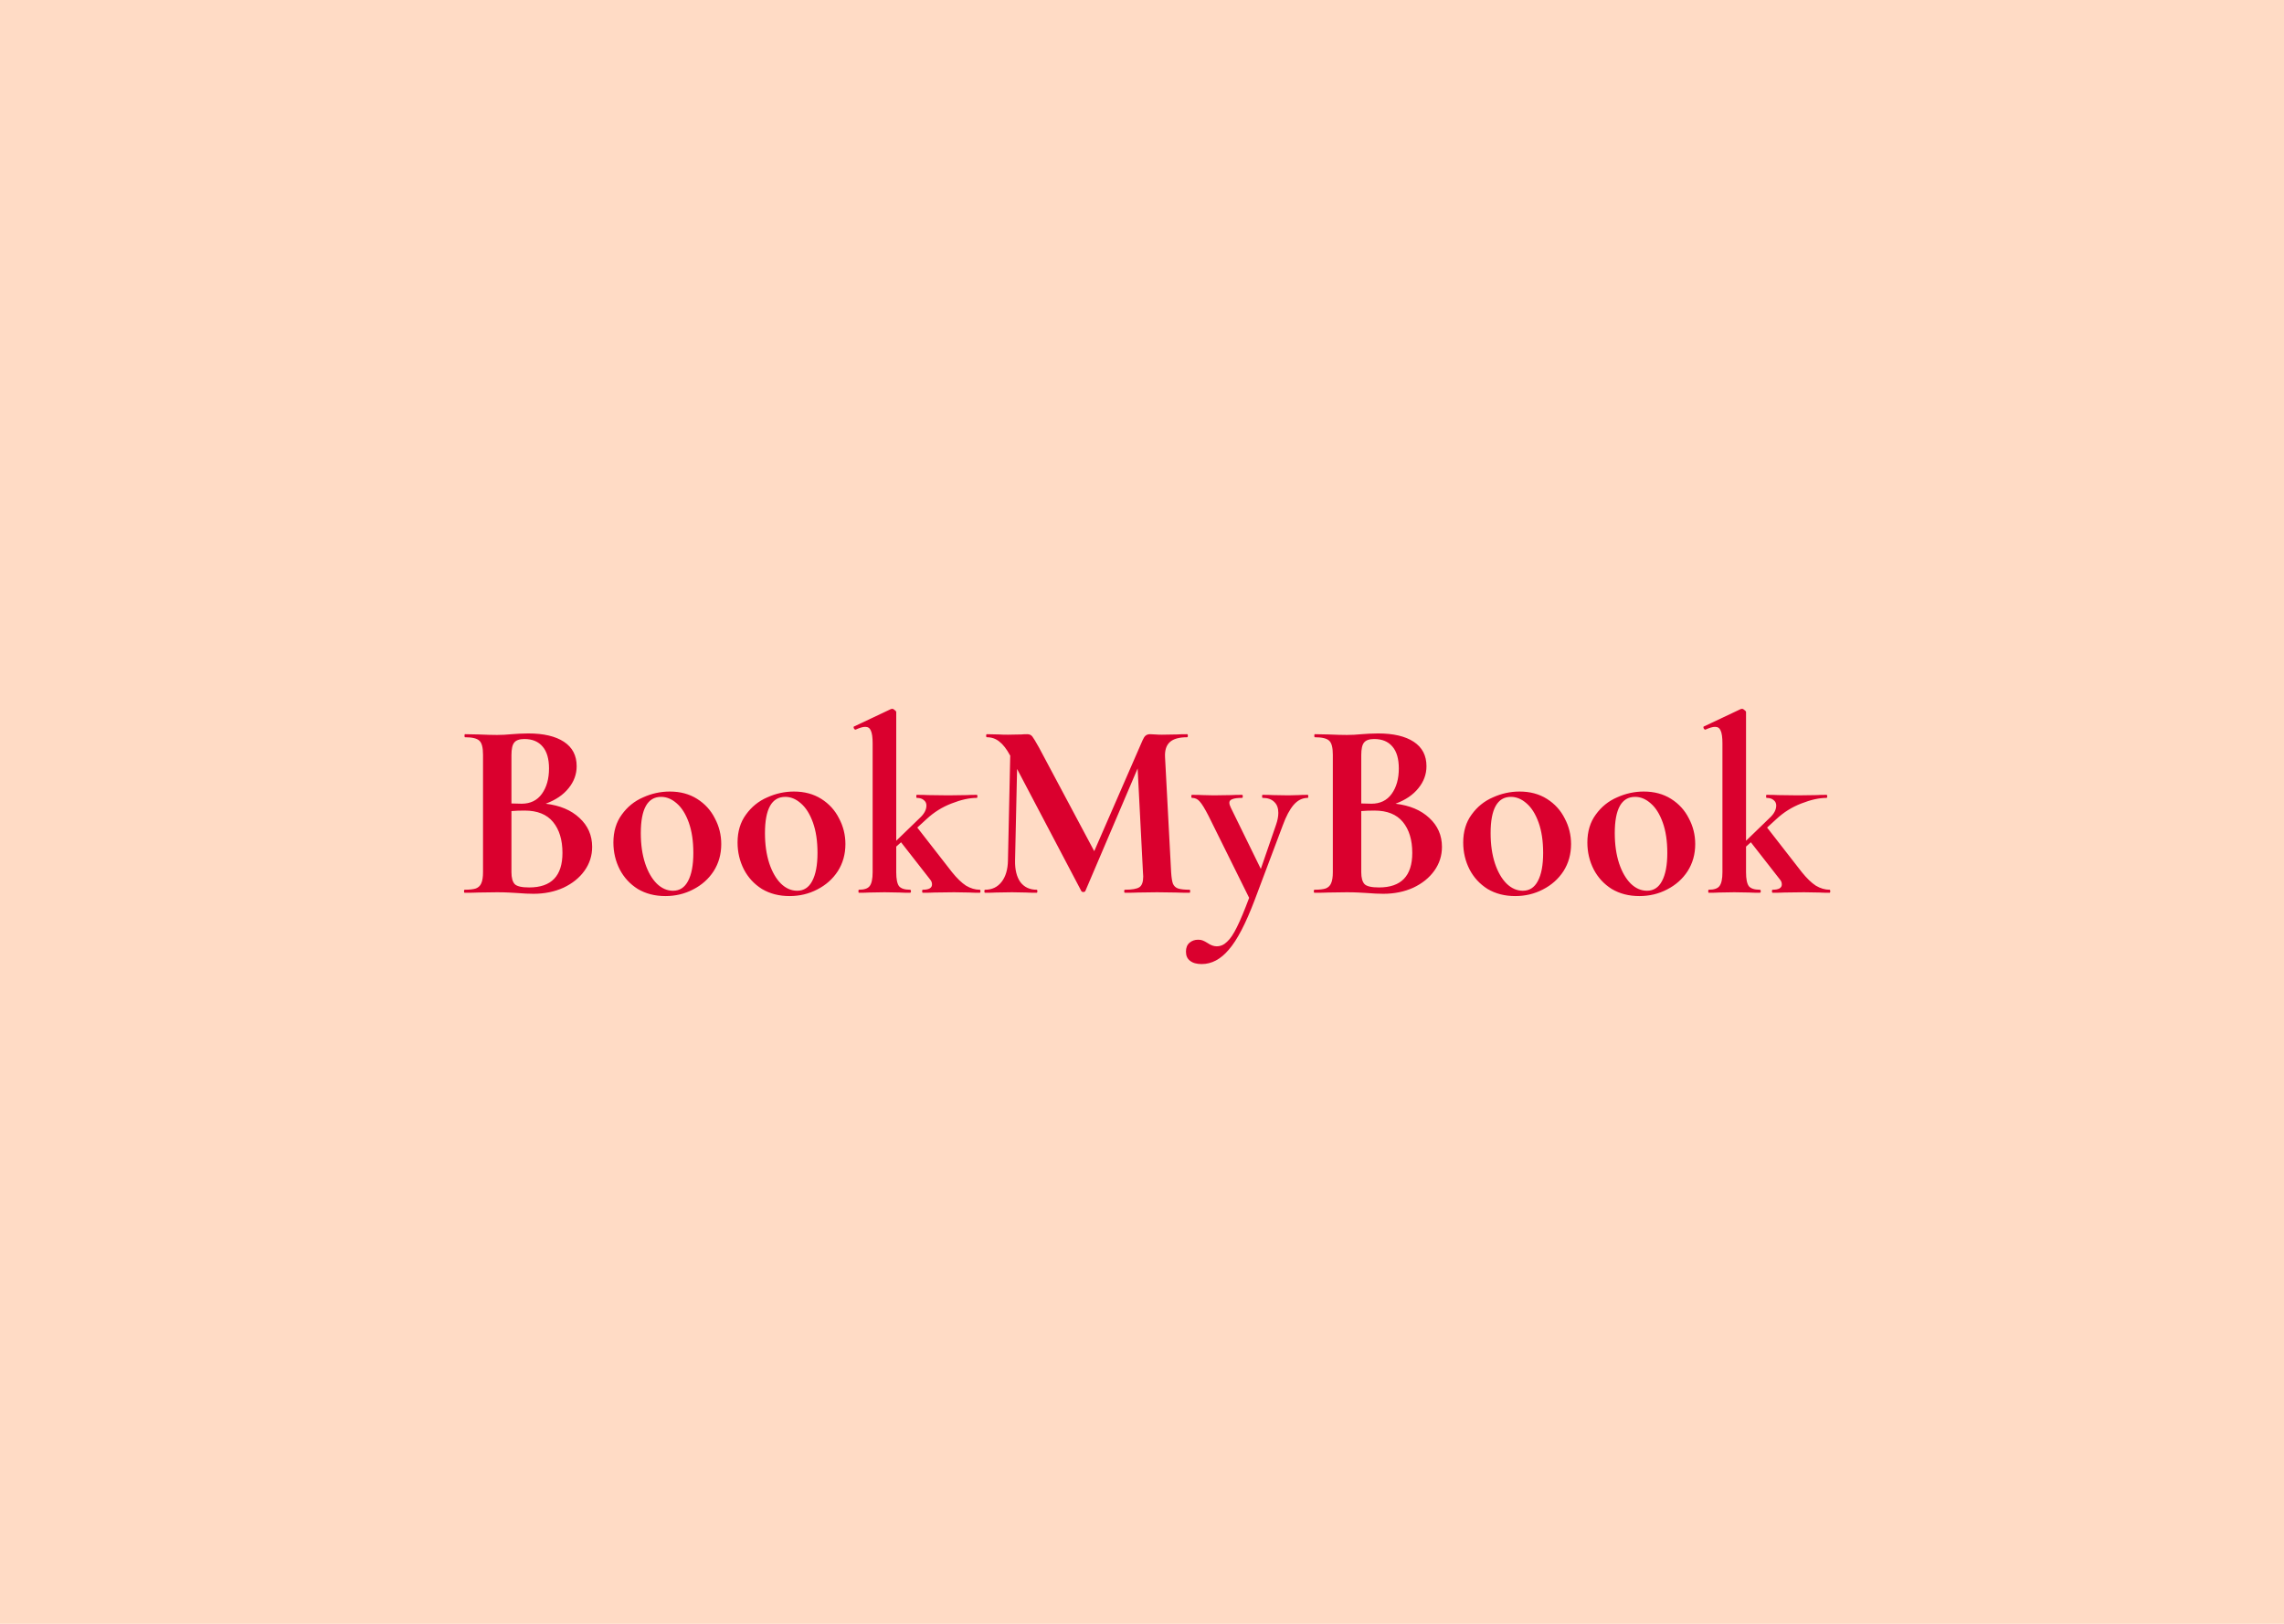 <svg width="1440" height="1024" viewBox="0 0 1440 1024" fill="none" xmlns="http://www.w3.org/2000/svg">
<rect width="1440" height="1024" fill="#FFDBC5"/>
<path d="M344.053 506.84C353.013 507.907 360.106 510.893 365.333 515.8C370.666 520.707 373.333 526.787 373.333 534.04C373.333 539.587 371.733 544.6 368.533 549.08C365.333 553.56 360.906 557.133 355.253 559.8C349.6 562.36 343.306 563.64 336.373 563.64C333.386 563.64 329.973 563.48 326.133 563.16C324.64 563.053 322.773 562.947 320.533 562.84C318.4 562.733 316 562.68 313.333 562.68L301.653 562.84C299.52 562.947 296.64 563 293.013 563C292.693 563 292.533 562.68 292.533 562.04C292.533 561.4 292.693 561.08 293.013 561.08C296.106 561.08 298.453 560.813 300.053 560.28C301.653 559.64 302.773 558.573 303.413 557.08C304.16 555.48 304.533 553.133 304.533 550.04V475.96C304.533 471.48 303.786 468.547 302.293 467.16C300.8 465.667 297.76 464.92 293.173 464.92C292.96 464.92 292.853 464.6 292.853 463.96C292.853 463.32 292.96 463 293.173 463L301.653 463.16C306.56 463.373 310.453 463.48 313.333 463.48C316.32 463.48 319.413 463.32 322.613 463C323.68 462.893 325.28 462.787 327.413 462.68C329.546 462.573 331.413 462.52 333.013 462.52C342.72 462.52 350.24 464.28 355.573 467.8C360.906 471.32 363.573 476.44 363.573 483.16C363.573 488.28 361.866 492.92 358.453 497.08C355.146 501.24 350.346 504.493 344.053 506.84ZM330.613 466.04C327.52 466.04 325.386 466.787 324.213 468.28C323.04 469.667 322.453 472.333 322.453 476.28V506.68L328.853 506.84C334.4 506.84 338.666 504.76 341.653 500.6C344.64 496.44 346.133 491.107 346.133 484.6C346.133 478.52 344.8 473.933 342.133 470.84C339.466 467.64 335.626 466.04 330.613 466.04ZM333.653 559.64C347.626 559.64 354.613 552.387 354.613 537.88C354.613 529.667 352.64 523.16 348.693 518.36C344.746 513.56 338.773 511.16 330.773 511.16C327.68 511.16 324.906 511.267 322.453 511.48V550.04C322.453 553.56 323.146 556.067 324.533 557.56C325.92 558.947 328.96 559.64 333.653 559.64ZM419.529 565.08C412.916 565.08 407.103 563.587 402.089 560.6C397.183 557.507 393.396 553.4 390.729 548.28C388.063 543.053 386.729 537.4 386.729 531.32C386.729 524.387 388.489 518.52 392.009 513.72C395.529 508.813 400.009 505.187 405.449 502.84C410.889 500.387 416.489 499.16 422.249 499.16C428.863 499.16 434.623 500.707 439.529 503.8C444.436 506.893 448.169 511 450.729 516.12C453.396 521.133 454.729 526.52 454.729 532.28C454.729 538.68 453.129 544.387 449.929 549.4C446.729 554.307 442.409 558.147 436.969 560.92C431.636 563.693 425.823 565.08 419.529 565.08ZM424.329 561.72C428.489 561.72 431.636 559.693 433.769 555.64C436.009 551.48 437.129 545.56 437.129 537.88C437.129 530.413 436.169 524.013 434.249 518.68C432.329 513.347 429.823 509.347 426.729 506.68C423.636 503.907 420.329 502.52 416.809 502.52C408.276 502.52 404.009 510.147 404.009 525.4C404.009 532.547 404.916 538.893 406.729 544.44C408.543 549.88 410.996 554.147 414.089 557.24C417.183 560.227 420.596 561.72 424.329 561.72ZM497.811 565.08C491.197 565.08 485.384 563.587 480.371 560.6C475.464 557.507 471.677 553.4 469.011 548.28C466.344 543.053 465.011 537.4 465.011 531.32C465.011 524.387 466.771 518.52 470.291 513.72C473.811 508.813 478.291 505.187 483.731 502.84C489.171 500.387 494.771 499.16 500.531 499.16C507.144 499.16 512.904 500.707 517.811 503.8C522.717 506.893 526.451 511 529.011 516.12C531.677 521.133 533.011 526.52 533.011 532.28C533.011 538.68 531.411 544.387 528.211 549.4C525.011 554.307 520.691 558.147 515.251 560.92C509.917 563.693 504.104 565.08 497.811 565.08ZM502.611 561.72C506.771 561.72 509.917 559.693 512.051 555.64C514.291 551.48 515.411 545.56 515.411 537.88C515.411 530.413 514.451 524.013 512.531 518.68C510.611 513.347 508.104 509.347 505.011 506.68C501.917 503.907 498.611 502.52 495.091 502.52C486.557 502.52 482.291 510.147 482.291 525.4C482.291 532.547 483.197 538.893 485.011 544.44C486.824 549.88 489.277 554.147 492.371 557.24C495.464 560.227 498.877 561.72 502.611 561.72ZM617.692 561.08C618.012 561.08 618.172 561.4 618.172 562.04C618.172 562.68 618.012 563 617.692 563C614.919 563 612.732 562.947 611.132 562.84L601.532 562.68L589.212 562.84C587.399 562.947 584.945 563 581.852 563C581.532 563 581.372 562.68 581.372 562.04C581.372 561.4 581.532 561.08 581.852 561.08C585.692 561.08 587.612 559.96 587.612 557.72C587.612 556.547 587.185 555.48 586.332 554.52L568.092 531.16L565.052 533.88V550.04C565.052 554.307 565.639 557.24 566.812 558.84C568.092 560.333 570.385 561.08 573.692 561.08C574.119 561.08 574.332 561.4 574.332 562.04C574.332 562.68 574.119 563 573.692 563C570.919 563 568.679 562.947 566.972 562.84L557.692 562.68L548.092 562.84C546.492 562.947 544.305 563 541.532 563C541.319 563 541.212 562.68 541.212 562.04C541.212 561.4 541.319 561.08 541.532 561.08C544.839 561.08 547.079 560.333 548.252 558.84C549.532 557.24 550.172 554.307 550.172 550.04V468.76C550.172 465.027 549.799 462.36 549.052 460.76C548.412 459.16 547.239 458.36 545.532 458.36C544.039 458.36 542.012 458.947 539.452 460.12H539.292C538.972 460.12 538.652 459.853 538.332 459.32C538.119 458.68 538.119 458.307 538.332 458.2L561.692 447.16L562.492 447C563.025 447 563.559 447.267 564.092 447.8C564.732 448.227 565.052 448.653 565.052 449.08V530.2L579.932 515.8C582.705 513.24 584.092 510.627 584.092 507.96C584.092 506.573 583.559 505.453 582.492 504.6C581.425 503.64 579.932 503.16 578.012 503.16C577.799 503.16 577.692 502.84 577.692 502.2C577.692 501.56 577.799 501.24 578.012 501.24C581.105 501.24 583.505 501.293 585.212 501.4L597.852 501.56L609.532 501.4C611.025 501.293 613.105 501.24 615.772 501.24C616.092 501.24 616.252 501.56 616.252 502.2C616.252 502.84 616.092 503.16 615.772 503.16C611.185 503.16 605.905 504.333 599.932 506.68C594.065 508.92 588.785 512.227 584.092 516.6L578.332 521.88L600.252 550.04C603.345 553.88 606.279 556.707 609.052 558.52C611.932 560.227 614.812 561.08 617.692 561.08ZM750.046 561.08C750.259 561.08 750.366 561.4 750.366 562.04C750.366 562.68 750.259 563 750.046 563C746.419 563 743.539 562.947 741.406 562.84L729.566 562.68L717.566 562.84C715.539 562.947 712.766 563 709.246 563C708.926 563 708.766 562.68 708.766 562.04C708.766 561.4 708.926 561.08 709.246 561.08C713.726 561.08 716.766 560.547 718.366 559.48C719.966 558.413 720.766 556.173 720.766 552.76L720.606 550.04L717.246 484.6L684.286 561.88C684.072 562.307 683.646 562.52 683.006 562.52C682.366 562.52 681.939 562.307 681.726 561.88L641.246 484.92L639.966 542.68C639.859 548.44 640.979 552.973 643.326 556.28C645.779 559.48 649.192 561.08 653.566 561.08C653.886 561.08 654.046 561.4 654.046 562.04C654.046 562.68 653.886 563 653.566 563C650.686 563 648.446 562.947 646.846 562.84L638.046 562.68L627.966 562.84C626.259 562.947 623.966 563 621.086 563C620.766 563 620.606 562.68 620.606 562.04C620.606 561.4 620.766 561.08 621.086 561.08C625.459 561.08 628.926 559.427 631.486 556.12C634.046 552.813 635.379 548.333 635.486 542.68L636.926 476.44L636.766 476.28C634.632 472.333 632.392 469.453 630.046 467.64C627.806 465.827 625.192 464.92 622.206 464.92C621.886 464.92 621.726 464.6 621.726 463.96C621.726 463.32 621.886 463 622.206 463L629.726 463.16C631.219 463.267 633.139 463.32 635.486 463.32L643.966 463.16C644.926 463.053 646.152 463 647.646 463C649.032 463 650.099 463.48 650.846 464.44C651.592 465.4 652.979 467.693 655.006 471.32L689.886 536.76L720.286 467C720.926 465.507 721.566 464.493 722.206 463.96C722.952 463.32 723.912 463 725.086 463C726.046 463 727.112 463.053 728.286 463.16C729.566 463.267 731.006 463.32 732.606 463.32L742.046 463.16C743.539 463.053 745.672 463 748.446 463C748.766 463 748.926 463.32 748.926 463.96C748.926 464.6 748.766 464.92 748.446 464.92C743.432 464.92 739.806 465.933 737.566 467.96C735.326 469.987 734.312 473.133 734.526 477.4L738.366 550.04C738.579 553.347 738.952 555.747 739.486 557.24C740.126 558.733 741.192 559.747 742.686 560.28C744.286 560.813 746.739 561.08 750.046 561.08ZM824.513 501.24C824.726 501.24 824.833 501.56 824.833 502.2C824.833 502.84 824.726 503.16 824.513 503.16C821.1 503.16 818.113 504.653 815.553 507.64C813.1 510.52 810.86 514.733 808.833 520.28L791.073 567.48C785.42 582.413 779.98 592.867 774.753 598.84C769.633 604.92 763.926 607.96 757.633 607.96C754.433 607.96 751.98 607.267 750.273 605.88C748.566 604.6 747.713 602.68 747.713 600.12C747.713 597.667 748.46 595.8 749.953 594.52C751.446 593.24 753.26 592.6 755.393 592.6C756.566 592.6 757.526 592.76 758.273 593.08C759.126 593.4 760.14 593.933 761.313 594.68C763.34 596.067 765.26 596.76 767.073 596.76C769.526 596.76 771.713 595.8 773.633 593.88C775.66 592.067 777.74 588.973 779.873 584.6C782.006 580.333 784.566 574.2 787.553 566.2L761.953 514.52C759.606 509.933 757.74 506.893 756.353 505.4C755.073 503.907 753.473 503.16 751.553 503.16C751.233 503.16 751.073 502.84 751.073 502.2C751.073 501.56 751.233 501.24 751.553 501.24C754.54 501.24 756.833 501.293 758.433 501.4L765.153 501.56L776.193 501.4C777.9 501.293 780.193 501.24 783.073 501.24C783.393 501.24 783.553 501.56 783.553 502.2C783.553 502.84 783.393 503.16 783.073 503.16C780.3 503.16 778.273 503.427 776.993 503.96C775.713 504.387 775.073 505.133 775.073 506.2C775.073 507.053 775.393 508.12 776.033 509.4L794.913 547.96L804.513 520.12C805.473 517.347 805.953 514.84 805.953 512.6C805.953 509.613 805.1 507.32 803.393 505.72C801.686 504.013 799.233 503.16 796.033 503.16C795.82 503.16 795.713 502.84 795.713 502.2C795.713 501.56 795.82 501.24 796.033 501.24C798.913 501.24 801.1 501.293 802.593 501.4L812.193 501.56L818.593 501.4C819.873 501.293 821.846 501.24 824.513 501.24ZM879.834 506.84C888.794 507.907 895.888 510.893 901.114 515.8C906.448 520.707 909.114 526.787 909.114 534.04C909.114 539.587 907.514 544.6 904.314 549.08C901.114 553.56 896.688 557.133 891.034 559.8C885.381 562.36 879.088 563.64 872.154 563.64C869.168 563.64 865.754 563.48 861.914 563.16C860.421 563.053 858.554 562.947 856.314 562.84C854.181 562.733 851.781 562.68 849.114 562.68L837.434 562.84C835.301 562.947 832.421 563 828.794 563C828.474 563 828.314 562.68 828.314 562.04C828.314 561.4 828.474 561.08 828.794 561.08C831.888 561.08 834.234 560.813 835.834 560.28C837.434 559.64 838.554 558.573 839.194 557.08C839.941 555.48 840.314 553.133 840.314 550.04V475.96C840.314 471.48 839.568 468.547 838.074 467.16C836.581 465.667 833.541 464.92 828.954 464.92C828.741 464.92 828.634 464.6 828.634 463.96C828.634 463.32 828.741 463 828.954 463L837.434 463.16C842.341 463.373 846.234 463.48 849.114 463.48C852.101 463.48 855.194 463.32 858.394 463C859.461 462.893 861.061 462.787 863.194 462.68C865.328 462.573 867.194 462.52 868.794 462.52C878.501 462.52 886.021 464.28 891.354 467.8C896.688 471.32 899.354 476.44 899.354 483.16C899.354 488.28 897.648 492.92 894.234 497.08C890.928 501.24 886.128 504.493 879.834 506.84ZM866.394 466.04C863.301 466.04 861.168 466.787 859.994 468.28C858.821 469.667 858.234 472.333 858.234 476.28V506.68L864.634 506.84C870.181 506.84 874.448 504.76 877.434 500.6C880.421 496.44 881.914 491.107 881.914 484.6C881.914 478.52 880.581 473.933 877.914 470.84C875.248 467.64 871.408 466.04 866.394 466.04ZM869.434 559.64C883.408 559.64 890.394 552.387 890.394 537.88C890.394 529.667 888.421 523.16 884.474 518.36C880.528 513.56 874.554 511.16 866.554 511.16C863.461 511.16 860.688 511.267 858.234 511.48V550.04C858.234 553.56 858.928 556.067 860.314 557.56C861.701 558.947 864.741 559.64 869.434 559.64ZM955.311 565.08C948.697 565.08 942.884 563.587 937.871 560.6C932.964 557.507 929.177 553.4 926.511 548.28C923.844 543.053 922.511 537.4 922.511 531.32C922.511 524.387 924.271 518.52 927.791 513.72C931.311 508.813 935.791 505.187 941.231 502.84C946.671 500.387 952.271 499.16 958.031 499.16C964.644 499.16 970.404 500.707 975.311 503.8C980.217 506.893 983.951 511 986.511 516.12C989.177 521.133 990.511 526.52 990.511 532.28C990.511 538.68 988.911 544.387 985.711 549.4C982.511 554.307 978.191 558.147 972.751 560.92C967.417 563.693 961.604 565.08 955.311 565.08ZM960.111 561.72C964.271 561.72 967.417 559.693 969.551 555.64C971.791 551.48 972.911 545.56 972.911 537.88C972.911 530.413 971.951 524.013 970.031 518.68C968.111 513.347 965.604 509.347 962.511 506.68C959.417 503.907 956.111 502.52 952.591 502.52C944.057 502.52 939.791 510.147 939.791 525.4C939.791 532.547 940.697 538.893 942.511 544.44C944.324 549.88 946.777 554.147 949.871 557.24C952.964 560.227 956.377 561.72 960.111 561.72ZM1033.59 565.08C1026.98 565.08 1021.17 563.587 1016.15 560.6C1011.25 557.507 1007.46 553.4 1004.79 548.28C1002.13 543.053 1000.79 537.4 1000.79 531.32C1000.79 524.387 1002.55 518.52 1006.07 513.72C1009.59 508.813 1014.07 505.187 1019.51 502.84C1024.95 500.387 1030.55 499.16 1036.31 499.16C1042.93 499.16 1048.69 500.707 1053.59 503.8C1058.5 506.893 1062.23 511 1064.79 516.12C1067.46 521.133 1068.79 526.52 1068.79 532.28C1068.79 538.68 1067.19 544.387 1063.99 549.4C1060.79 554.307 1056.47 558.147 1051.03 560.92C1045.7 563.693 1039.89 565.08 1033.59 565.08ZM1038.39 561.72C1042.55 561.72 1045.7 559.693 1047.83 555.64C1050.07 551.48 1051.19 545.56 1051.19 537.88C1051.19 530.413 1050.23 524.013 1048.31 518.68C1046.39 513.347 1043.89 509.347 1040.79 506.68C1037.7 503.907 1034.39 502.52 1030.87 502.52C1022.34 502.52 1018.07 510.147 1018.07 525.4C1018.07 532.547 1018.98 538.893 1020.79 544.44C1022.61 549.88 1025.06 554.147 1028.15 557.24C1031.25 560.227 1034.66 561.72 1038.39 561.72ZM1153.47 561.08C1153.79 561.08 1153.95 561.4 1153.95 562.04C1153.95 562.68 1153.79 563 1153.47 563C1150.7 563 1148.51 562.947 1146.91 562.84L1137.31 562.68L1124.99 562.84C1123.18 562.947 1120.73 563 1117.63 563C1117.31 563 1117.15 562.68 1117.15 562.04C1117.15 561.4 1117.31 561.08 1117.63 561.08C1121.47 561.08 1123.39 559.96 1123.39 557.72C1123.39 556.547 1122.97 555.48 1122.11 554.52L1103.87 531.16L1100.83 533.88V550.04C1100.83 554.307 1101.42 557.24 1102.59 558.84C1103.87 560.333 1106.17 561.08 1109.47 561.08C1109.9 561.08 1110.11 561.4 1110.11 562.04C1110.11 562.68 1109.9 563 1109.47 563C1106.7 563 1104.46 562.947 1102.75 562.84L1093.47 562.68L1083.87 562.84C1082.27 562.947 1080.09 563 1077.31 563C1077.1 563 1076.99 562.68 1076.99 562.04C1076.99 561.4 1077.1 561.08 1077.31 561.08C1080.62 561.08 1082.86 560.333 1084.03 558.84C1085.31 557.24 1085.95 554.307 1085.95 550.04V468.76C1085.95 465.027 1085.58 462.36 1084.83 460.76C1084.19 459.16 1083.02 458.36 1081.31 458.36C1079.82 458.36 1077.79 458.947 1075.23 460.12H1075.07C1074.75 460.12 1074.43 459.853 1074.11 459.32C1073.9 458.68 1073.9 458.307 1074.11 458.2L1097.47 447.16L1098.27 447C1098.81 447 1099.34 447.267 1099.87 447.8C1100.51 448.227 1100.83 448.653 1100.83 449.08V530.2L1115.71 515.8C1118.49 513.24 1119.87 510.627 1119.87 507.96C1119.87 506.573 1119.34 505.453 1118.27 504.6C1117.21 503.64 1115.71 503.16 1113.79 503.16C1113.58 503.16 1113.47 502.84 1113.47 502.2C1113.47 501.56 1113.58 501.24 1113.79 501.24C1116.89 501.24 1119.29 501.293 1120.99 501.4L1133.63 501.56L1145.31 501.4C1146.81 501.293 1148.89 501.24 1151.55 501.24C1151.87 501.24 1152.03 501.56 1152.03 502.2C1152.03 502.84 1151.87 503.16 1151.55 503.16C1146.97 503.16 1141.69 504.333 1135.71 506.68C1129.85 508.92 1124.57 512.227 1119.87 516.6L1114.11 521.88L1136.03 550.04C1139.13 553.88 1142.06 556.707 1144.83 558.52C1147.71 560.227 1150.59 561.08 1153.47 561.08Z" fill="#DA002E"/>
</svg>
